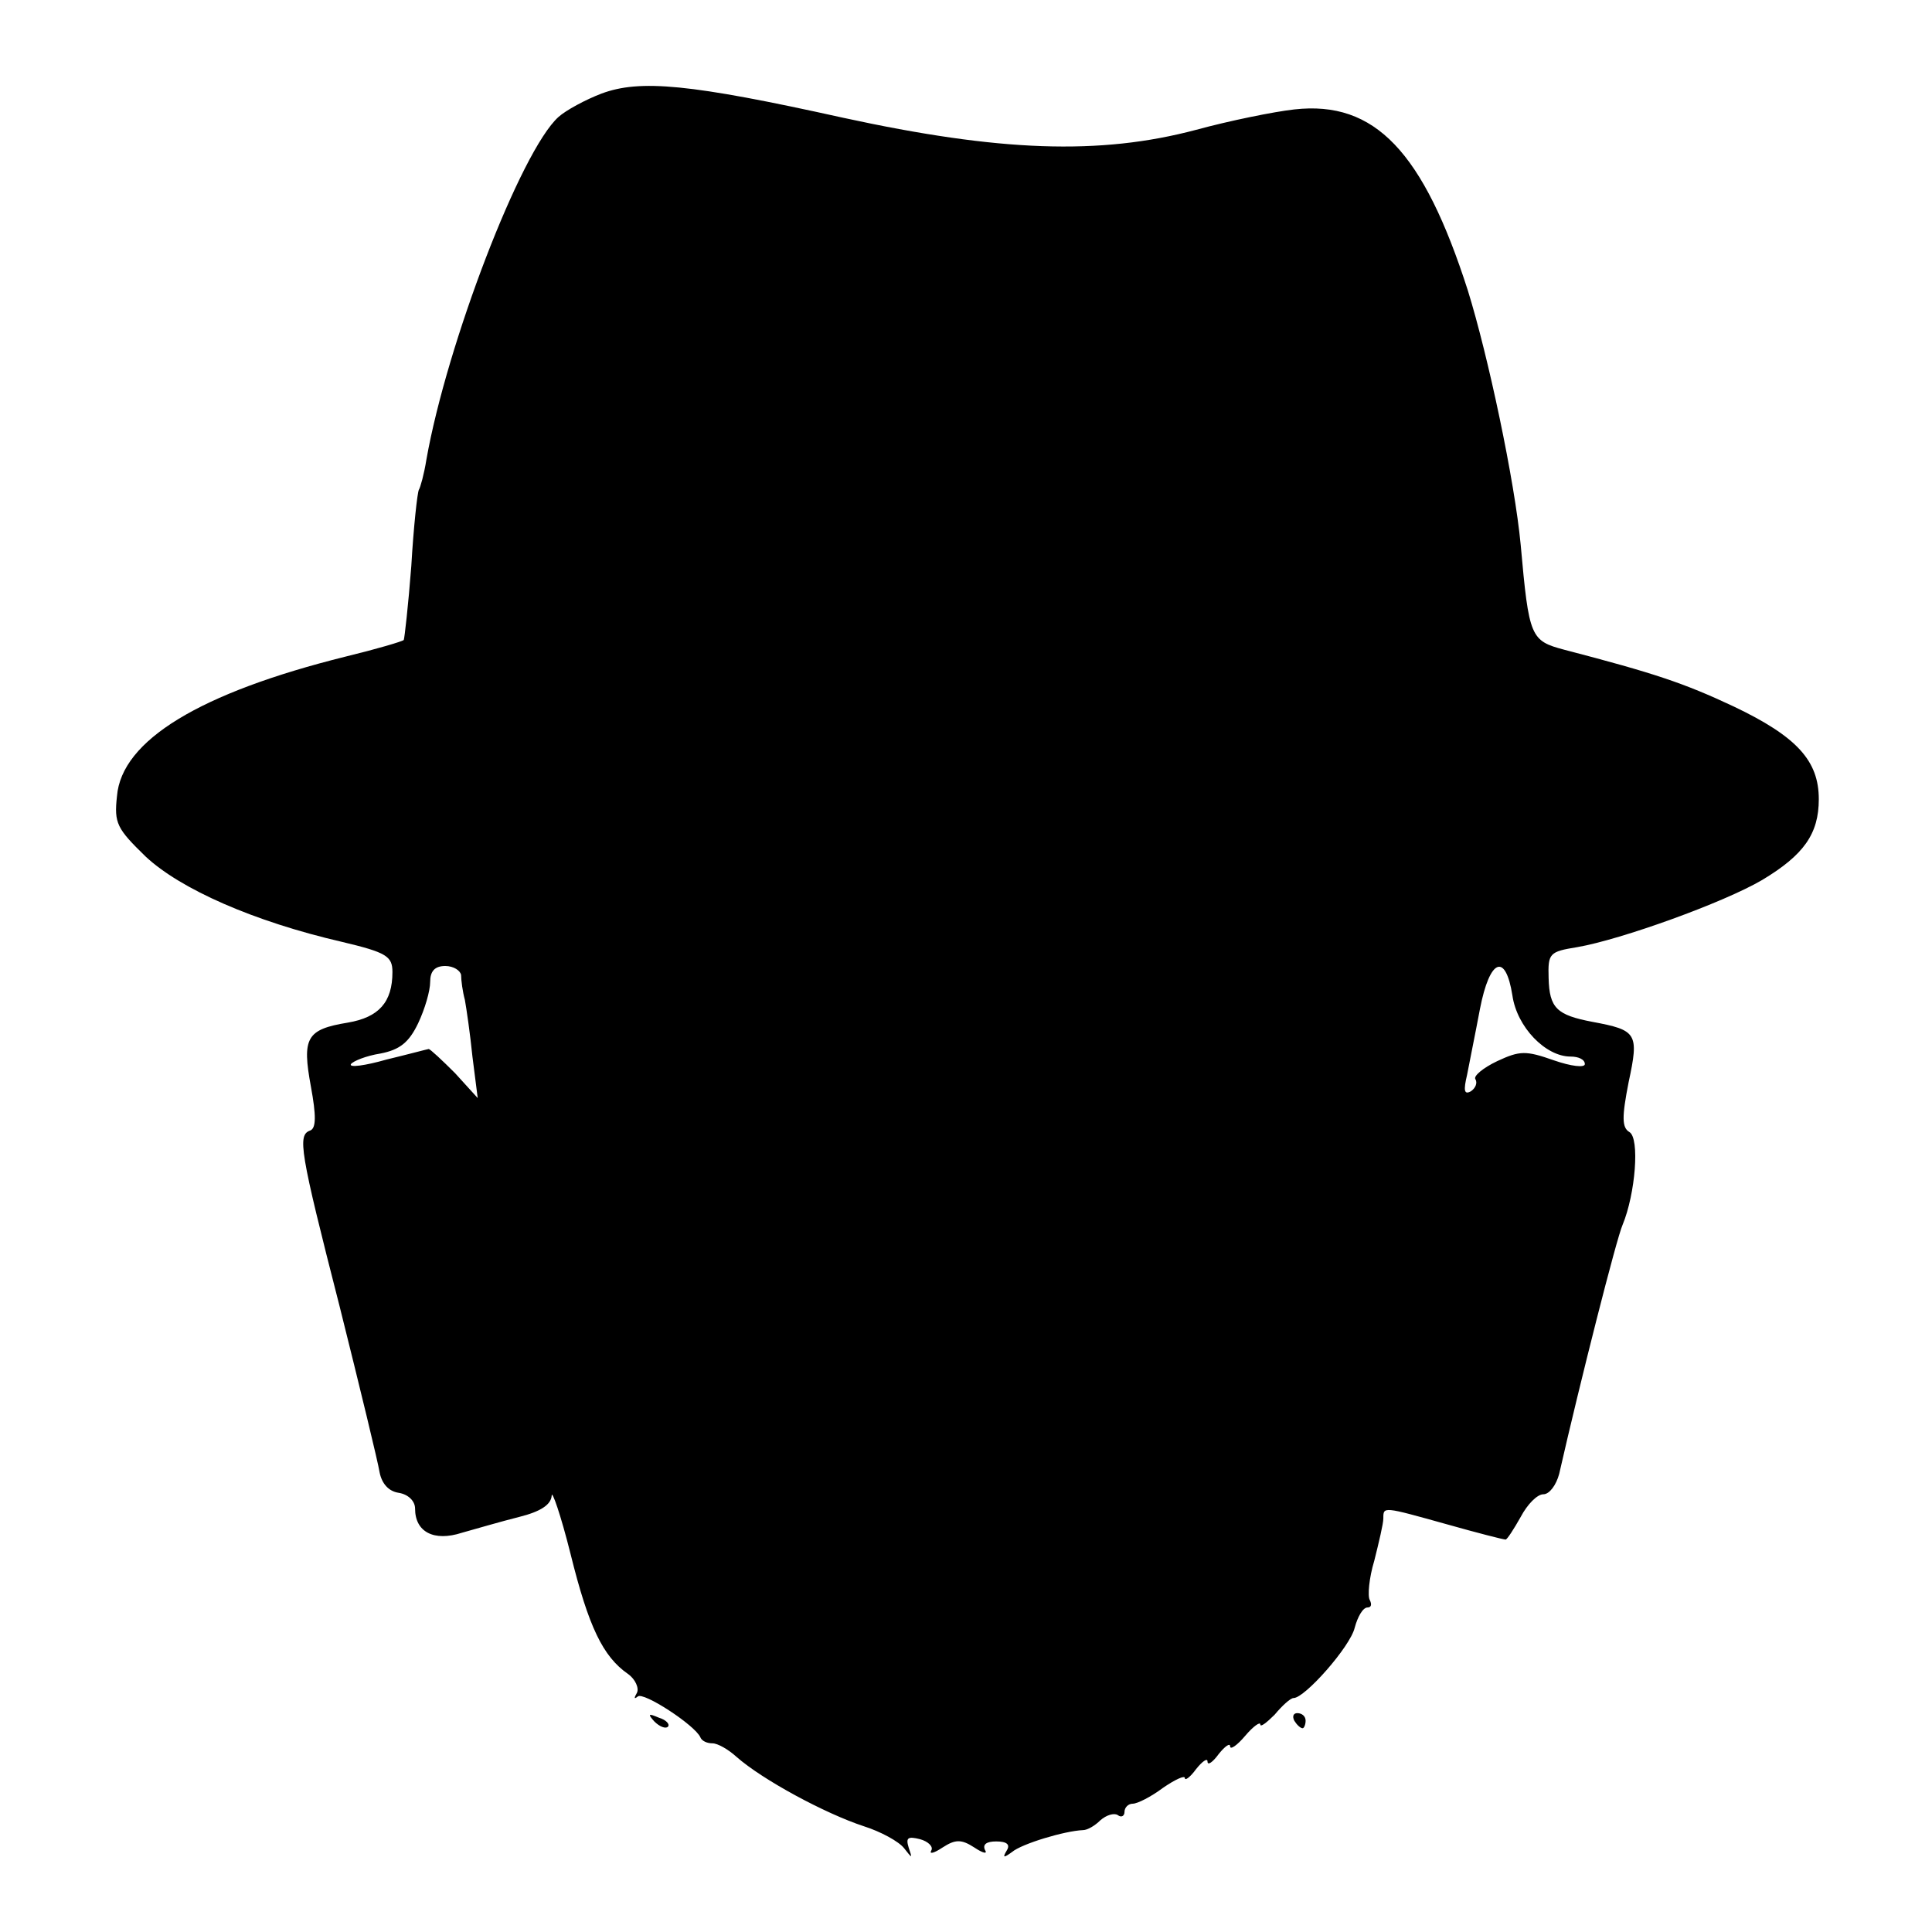 <?xml version="1.0" standalone="no"?>
<!DOCTYPE svg PUBLIC "-//W3C//DTD SVG 20010904//EN"
 "http://www.w3.org/TR/2001/REC-SVG-20010904/DTD/svg10.dtd">
<svg version="1.0" xmlns="http://www.w3.org/2000/svg"
 width="256pt" height="256pt" viewBox="0 0 256 256"
 preserveAspectRatio="xMidYMid meet">
<g transform="translate(0,256) scale(0.1,-0.1)"
fill="#000000" stroke="none">
<path d="M797 2436 c-21 -8 -47 -22 -57 -31 -50 -45 -148 -301 -175 -454 -3
-19 -8 -37 -10 -40 -2 -4 -7 -49 -10 -101 -4 -52 -9 -96 -10 -98 -2 -2 -36
-12 -77 -22 -193 -48 -297 -111 -303 -185 -4 -36 0 -43 38 -80 46 -43 143 -86
260 -113 59 -14 67 -19 67 -40 0 -40 -18 -60 -59 -67 -55 -9 -61 -20 -49 -85
7 -38 7 -55 -1 -58 -17 -6 -14 -26 39 -233 27 -108 51 -207 53 -220 3 -15 12
-25 25 -27 13 -2 22 -11 22 -21 0 -31 25 -44 62 -32 18 5 52 15 76 21 28 7 42
16 43 28 0 9 12 -25 25 -77 24 -97 43 -136 76 -159 10 -7 15 -19 12 -25 -4 -7
-4 -9 1 -5 7 7 76 -38 83 -54 2 -5 9 -8 16 -8 7 0 21 -8 32 -18 34 -30 117
-75 169 -92 22 -7 46 -20 53 -29 11 -14 11 -14 6 1 -4 13 -1 15 15 11 11 -3
18 -10 15 -15 -3 -5 3 -4 15 4 17 11 25 11 42 0 12 -8 18 -9 14 -3 -3 7 2 11
15 11 14 0 19 -4 14 -12 -6 -10 -4 -10 7 -2 13 11 70 28 94 29 6 0 16 6 23 13
8 7 18 10 23 7 5 -4 9 -1 9 4 0 6 5 11 11 11 6 0 24 9 40 21 16 11 29 17 29
13 0 -4 7 1 15 12 8 10 15 15 15 10 0 -6 7 -1 15 10 8 10 15 15 15 10 0 -5 9
1 20 14 11 13 20 19 20 15 0 -4 8 2 19 13 10 12 21 22 25 22 15 0 75 68 81 93
4 15 11 27 17 27 5 0 6 4 3 10 -3 5 -1 29 6 52 6 24 12 49 12 56 0 16 -1 16
85 -8 39 -11 74 -20 77 -20 2 0 11 14 20 30 9 17 22 30 30 30 8 0 17 12 21 27
28 123 76 312 84 330 17 41 23 115 9 123 -10 6 -10 20 -1 66 14 65 11 69 -48
80 -47 9 -57 18 -58 58 -1 33 1 35 38 41 58 10 194 59 245 89 55 33 75 61 75
107 0 51 -29 83 -113 123 -66 31 -105 44 -224 75 -45 12 -47 16 -58 139 -8 85
-43 250 -70 337 -59 184 -123 252 -230 240 -27 -3 -86 -15 -130 -27 -128 -34
-261 -29 -468 16 -203 45 -269 51 -320 32z m-186 -1168 c0 -7 2 -22 5 -33 2
-11 7 -45 10 -75 l7 -55 -30 33 c-17 17 -33 32 -35 32 -1 0 -27 -7 -56 -14
-28 -8 -50 -11 -47 -6 3 4 20 11 39 14 26 5 38 15 50 40 9 19 16 43 16 55 0
14 6 21 20 21 11 0 20 -6 21 -12z m1393 -27 c6 -42 44 -81 77 -81 11 0 19 -4
19 -10 0 -5 -18 -3 -41 5 -37 13 -45 13 -75 -1 -19 -9 -32 -20 -29 -24 3 -5 0
-12 -6 -16 -9 -5 -10 1 -5 22 3 16 11 55 17 87 13 67 34 75 43 18z"/>
<path d="M867 279 c7 -7 15 -10 18 -7 3 3 -2 9 -12 12 -14 6 -15 5 -6 -5z"/>
<path d="M1715 280 c3 -5 8 -10 11 -10 2 0 4 5 4 10 0 6 -5 10 -11 10 -5 0 -7
-4 -4 -10z"/>
</g>
</svg>

